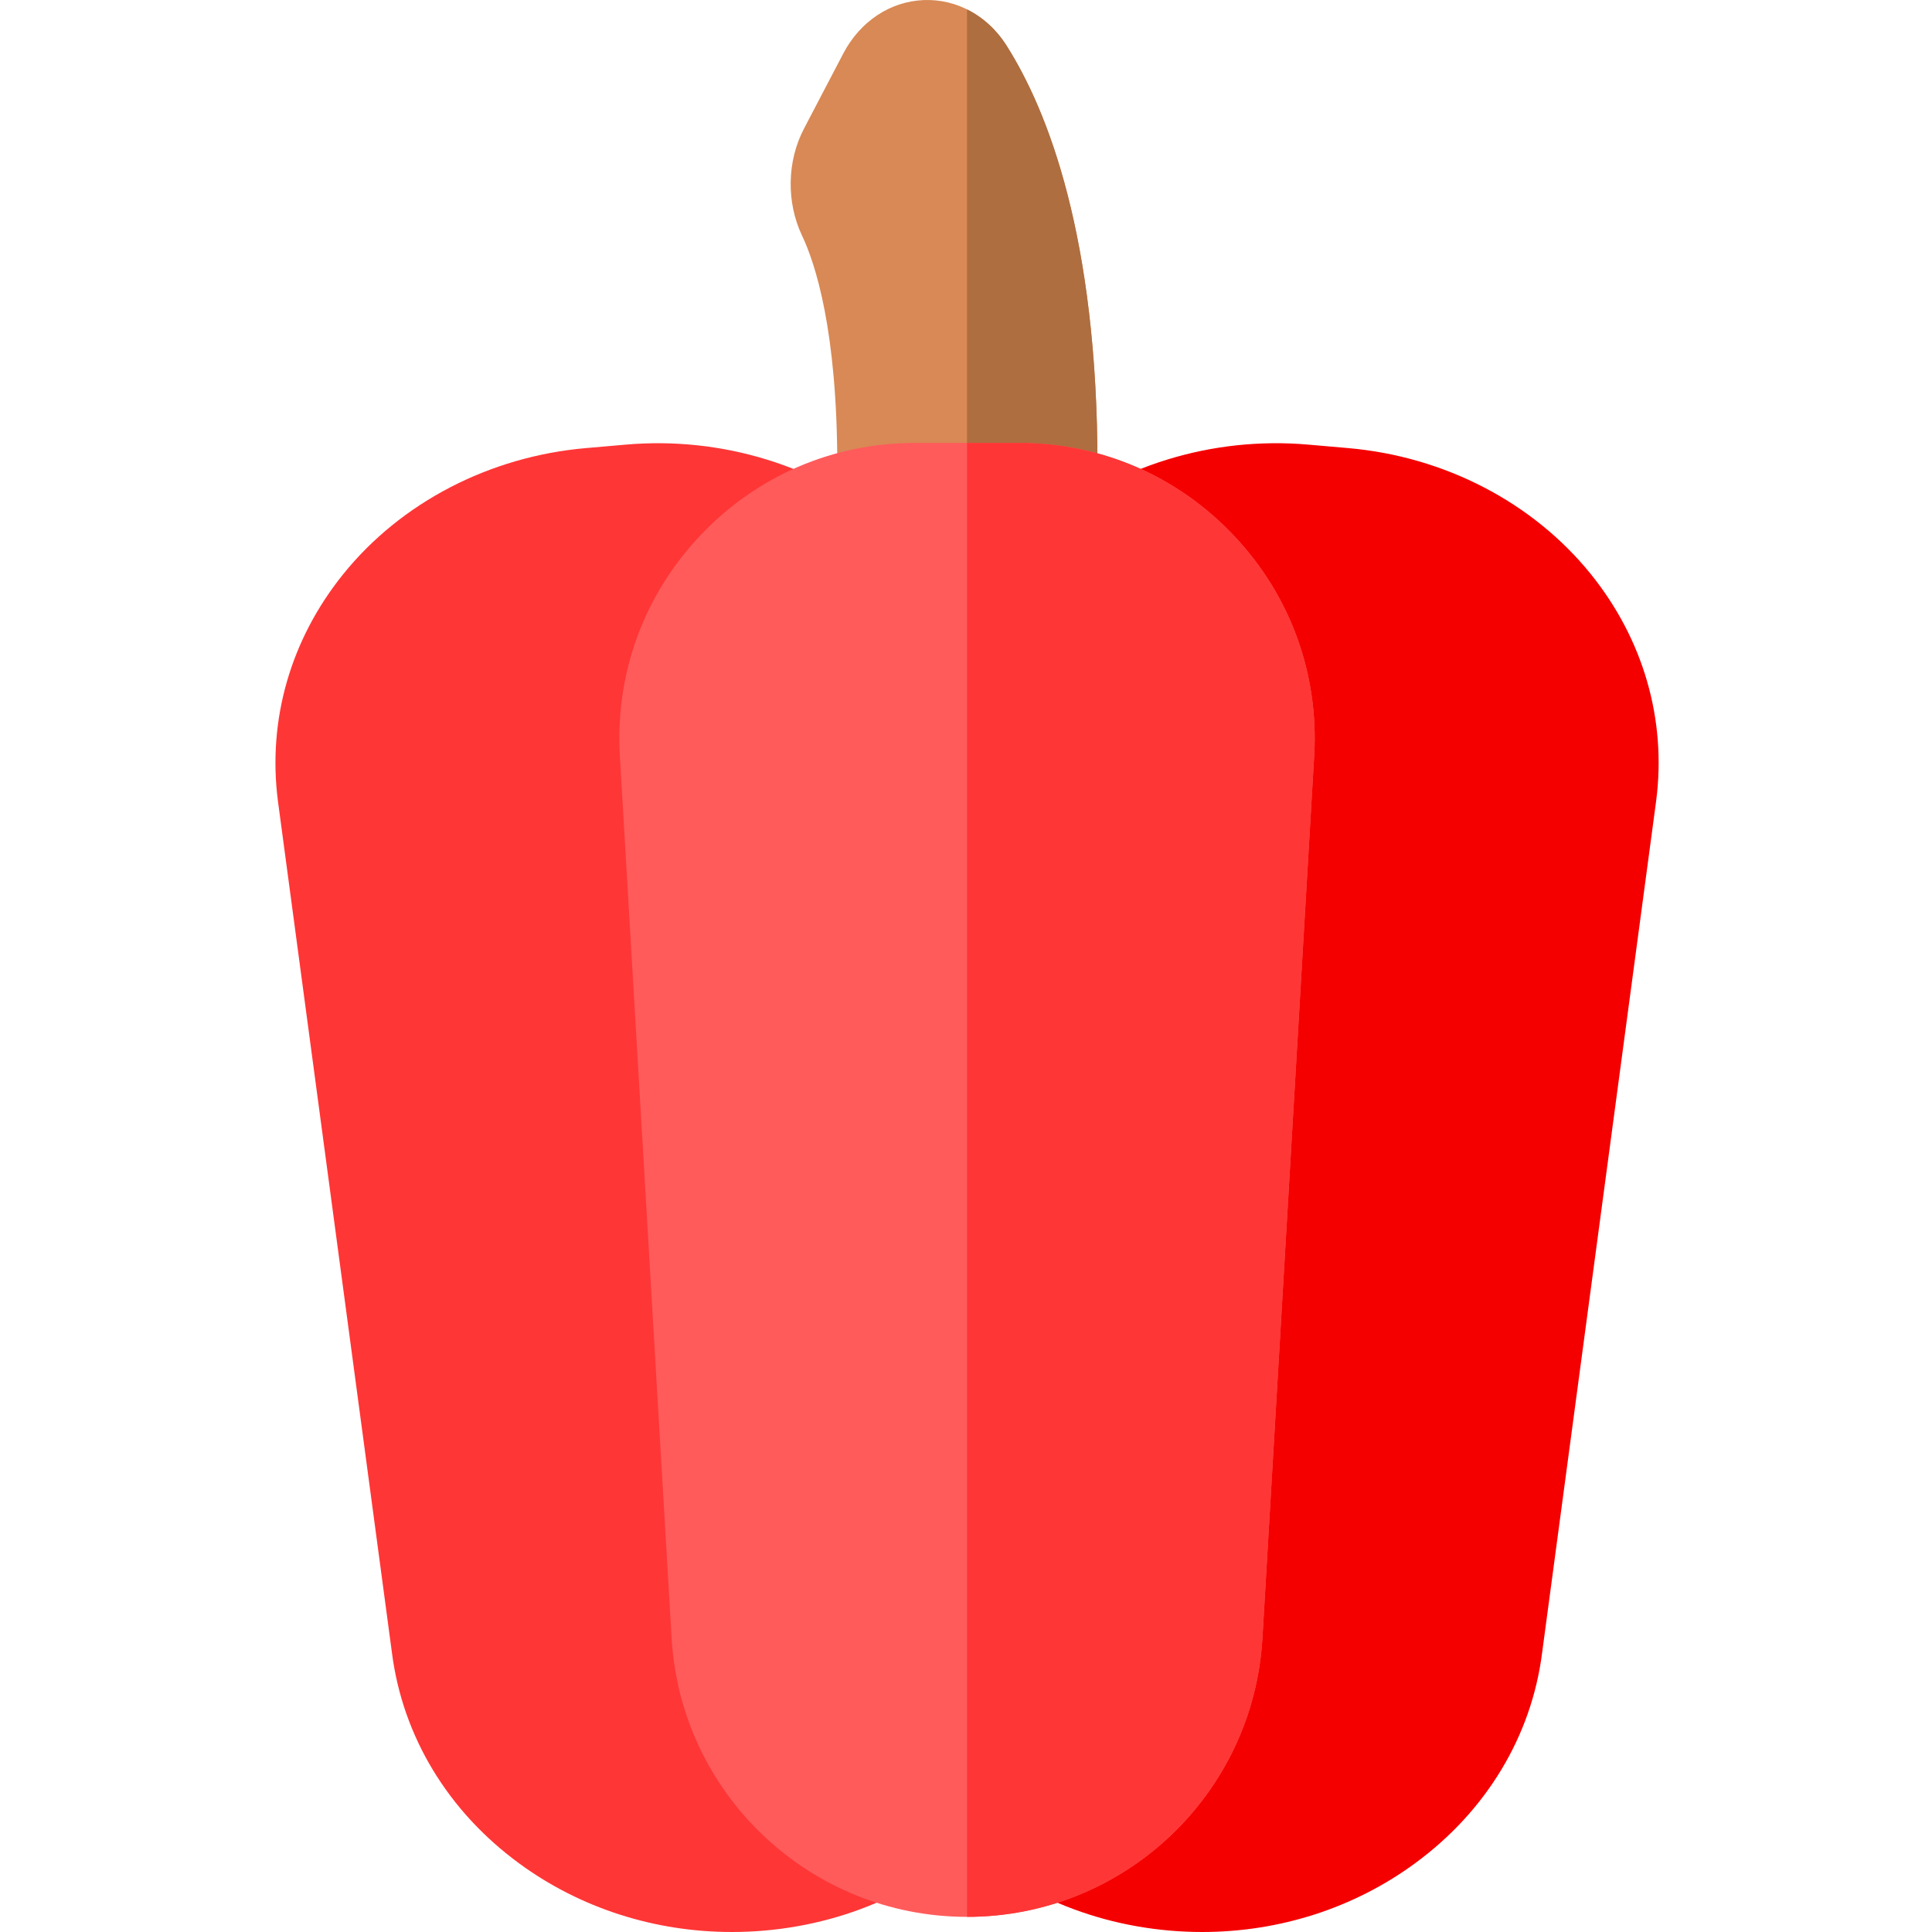 <svg height="512pt" viewBox="-73 0 512 512" width="512pt" xmlns="http://www.w3.org/2000/svg"><path d="m193.75 12.082c-5.004-7.914-13.227-12.422-21.98-12.062-8.887.367-16.848 5.664-21.297 14.168l-10.41 19.906c-4.52 8.637-4.711 19.512-.5 28.379 3.484 7.34 9.328 25.031 9.328 61.062v15h68.957v-15c0-60.641-13.102-94.082-24.098-111.453zm0 0" fill="#d88955"/><path d="m217.848 123.535c0-60.645-13.102-94.082-24.098-111.453-2.695-4.266-6.332-7.527-10.477-9.586v136.039h34.574zm0 0" fill="#ae6e3f"/><path d="m245.598 512c-2.867 0-5.746-.125-8.633-.375-23.59-2.047-45.062-12.32-60.461-28.918-15.766-16.992-23.43-38.645-21.582-60.973l19.641-226.871c1.762-21.309 12.156-41.02 29.262-55.449 18.887-15.934 44.34-23.801 69.812-21.59l10.602.922c25.57 2.219 49.027 14.402 64.359 33.418 13.906 17.254 20.059 38.535 17.32 59.93l-30.25 225.977c-2.82 22.039-14.77 41.852-33.641 55.703-16.188 11.887-35.957 18.227-56.43 18.227zm0 0" fill="#f50000"/><path d="m120.949 512c-20.473 0-40.238-6.336-56.43-18.227-18.871-13.852-30.82-33.664-33.652-55.789l-30.227-225.805c-2.75-21.48 3.402-42.762 17.312-60.016 15.328-19.016 38.785-31.195 64.355-33.418l10.605-.922c25.48-2.211 50.926 5.656 69.812 21.59 17.102 14.43 27.496 34.141 29.266 55.508l19.629 226.754c1.855 22.387-5.812 44.039-21.574 61.031-15.402 16.598-36.875 26.871-60.461 28.918-2.887.25-5.77.375-8.637.375zm0 0" fill="#ff3636"/><path d="m183.273 507.988c-41.57 0-75.965-32.516-78.297-74.023l-13.711-233.734c-1.227-21.785 6.344-42.48 21.309-58.309 14.965-15.828 35.203-24.547 56.984-24.547h27.43c21.781 0 42.02 8.719 56.984 24.547s22.531 36.523 21.312 58.27l-13.719 233.812c-2.328 41.469-36.719 73.984-78.293 73.984zm0 0" fill="#ff5b5b"/><path d="m253.973 141.922c-14.965-15.828-35.199-24.547-56.984-24.547h-13.715v390.613c41.574 0 75.965-32.516 78.293-73.984l13.719-233.809c1.223-21.75-6.348-42.445-21.312-58.273zm0 0" fill="#ff3636"/></svg>